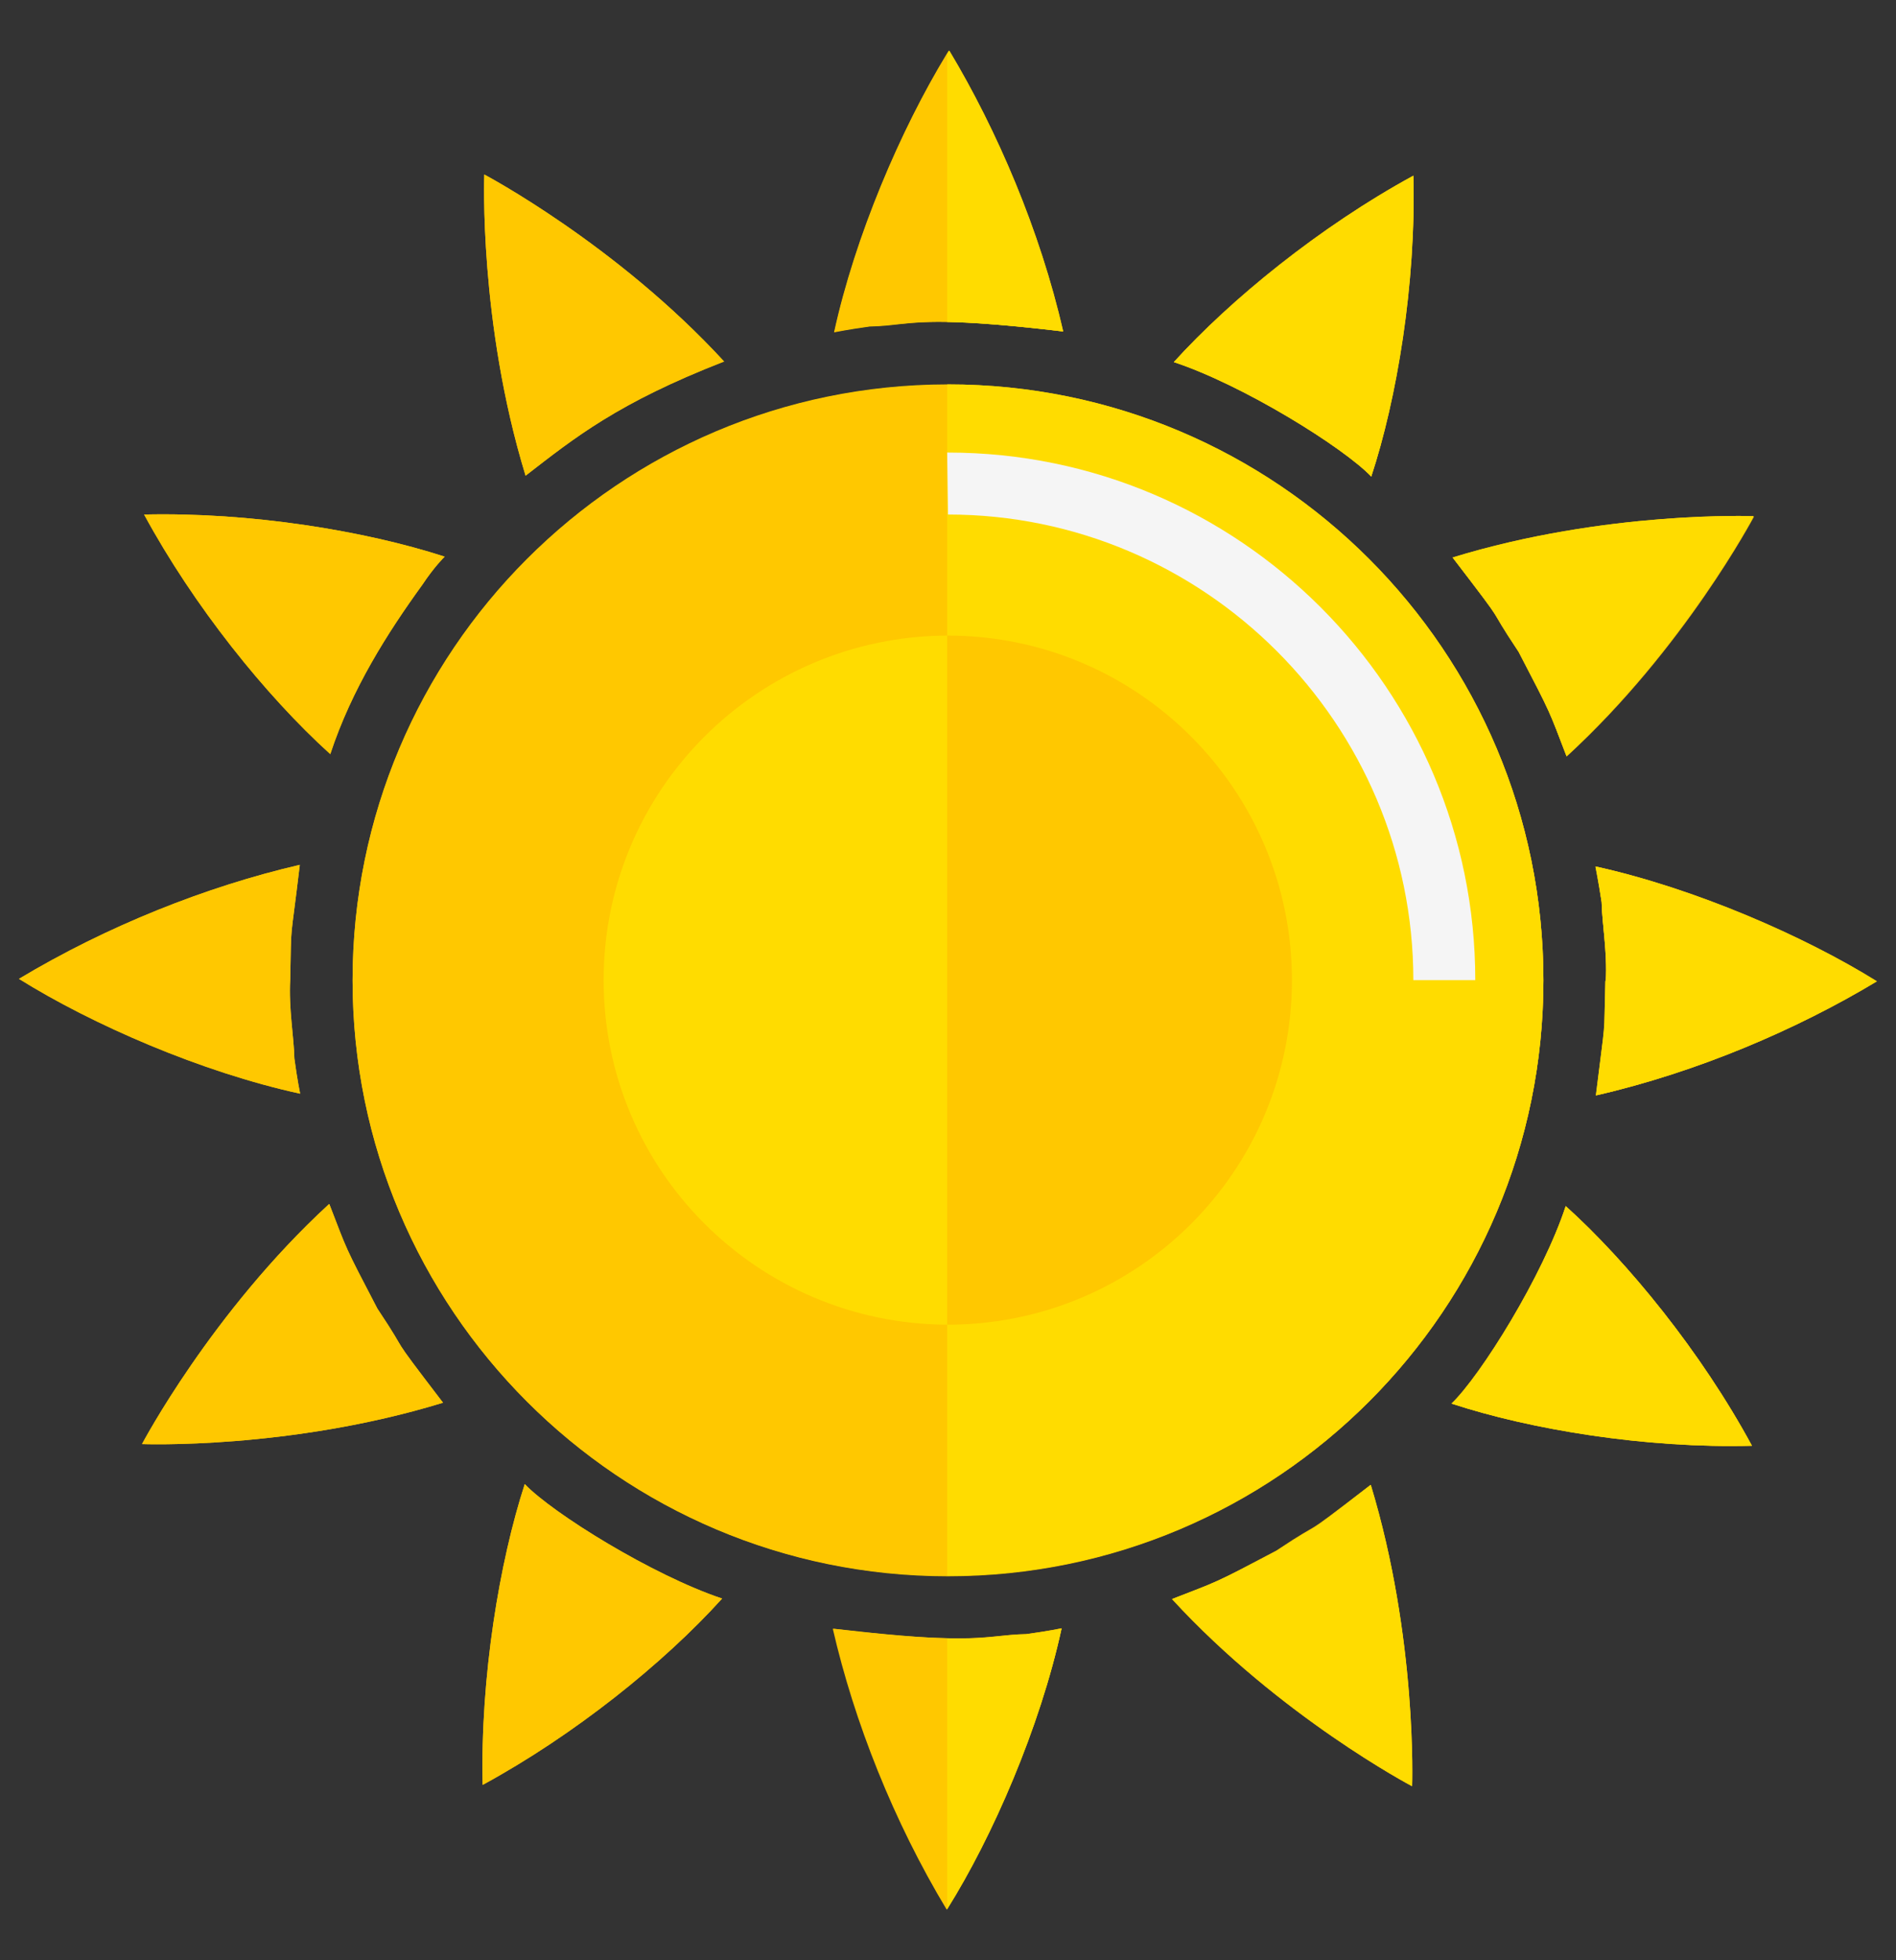 <svg width="30" height="31" viewBox="0 0 30 31" fill="none" xmlns="http://www.w3.org/2000/svg">
<rect x="0" y="0" width="30" height="31" fill="#333333" stroke="none"/>
<path d="M24.421 15.507C24.421 20.707 20.201 24.928 15 24.928C9.8 24.928 5.579 20.707 5.579 15.507C5.579 10.306 9.8 6.085 15 6.085C20.201 6.085 24.421 10.306 24.421 15.507Z" fill="#FFC800"/>
<path d="M22.964 22.197C23.428 21.752 24.415 20.171 24.774 19.074C25.754 19.956 26.917 21.38 27.72 22.863C26.041 22.902 24.212 22.602 22.964 22.197Z" fill="#FFC800"/>
<path d="M18.548 25.287C19.293 24.999 19.181 25.058 20.194 24.522C21.056 23.947 20.436 24.444 21.684 23.483C22.428 25.914 22.337 28.246 22.337 28.246C22.337 28.246 20.253 27.149 18.541 25.287H18.548Z" fill="#FFC800"/>
<path d="M13.177 25.757C15.47 26.031 15.588 25.855 16.235 25.842C16.575 25.796 16.797 25.75 16.797 25.75C16.457 27.319 15.693 29.056 14.98 30.2C14.138 28.802 13.517 27.234 13.177 25.757Z" fill="#FFC800"/>
<path d="M8.303 23.47C8.748 23.934 10.329 24.914 11.426 25.28C10.499 26.306 9.081 27.442 7.637 28.227C7.598 26.521 7.905 24.692 8.303 23.47Z" fill="#FFC800"/>
<path d="M5.213 19.047C5.501 19.792 5.442 19.681 5.971 20.694C6.546 21.556 6.056 20.936 7.01 22.183C4.579 22.928 2.247 22.837 2.247 22.837C2.247 22.837 3.345 20.753 5.207 19.041L5.213 19.047Z" fill="#FFC800"/>
<path d="M4.743 13.683C4.586 15.003 4.612 14.5 4.592 15.493C4.566 15.95 4.651 16.401 4.658 16.741C4.704 17.081 4.749 17.296 4.749 17.296C3.188 16.956 1.463 16.205 0.3 15.48C1.692 14.644 3.273 14.017 4.743 13.677V13.683Z" fill="#FFC800"/>
<path d="M7.036 8.803C7.036 8.803 6.873 8.96 6.683 9.247C6.134 10.005 5.566 10.894 5.226 11.926C4.2 10.998 3.064 9.581 2.28 8.137C3.959 8.098 5.768 8.392 7.036 8.803Z" fill="#FFC800"/>
<path d="M11.452 5.719C9.773 6.373 9.094 6.921 8.316 7.523C7.572 5.092 7.663 2.76 7.663 2.76C7.663 2.76 9.754 3.864 11.459 5.719H11.452Z" fill="#FFC800"/>
<path d="M16.823 5.242C14.53 4.968 14.412 5.144 13.765 5.158C13.425 5.203 13.203 5.249 13.203 5.249C13.537 3.733 14.262 2.015 15.02 0.8C15.777 2.061 16.457 3.642 16.823 5.242Z" fill="#FFC800"/>
<path d="M21.697 7.536C21.252 7.072 19.678 6.092 18.574 5.726C19.456 4.746 20.88 3.583 22.363 2.779C22.402 4.484 22.095 6.314 21.697 7.536Z" fill="#FFC800"/>
<path d="M24.787 11.959C24.5 11.214 24.558 11.325 24.029 10.312C23.454 9.45 23.944 10.071 22.99 8.823C25.421 8.078 27.753 8.17 27.753 8.17C27.753 8.17 26.649 10.26 24.794 11.959H24.787Z" fill="#FFC800"/>
<path d="M25.257 17.323C25.414 16.003 25.388 16.499 25.408 15.513C25.434 15.056 25.349 14.605 25.342 14.265C25.297 13.932 25.251 13.703 25.251 13.703C26.825 14.049 28.557 14.807 29.7 15.519C28.439 16.277 26.858 16.957 25.257 17.323Z" fill="#FFC800"/>
<path d="M24.421 15.5C24.421 20.707 20.207 24.921 15 24.921H14.987C9.793 24.921 5.579 20.7 5.579 15.5C5.579 10.299 9.793 6.085 14.987 6.079H15C20.207 6.079 24.421 10.299 24.421 15.5Z" fill="#FFC800"/>
<path d="M27.72 22.863C26.041 22.909 24.212 22.608 22.971 22.197C23.435 21.752 24.415 20.171 24.774 19.074C25.754 19.956 26.917 21.38 27.72 22.863Z" fill="#FFC800"/>
<path d="M22.344 28.246C22.344 28.246 20.259 27.149 18.548 25.287C19.286 24.999 19.181 25.058 20.194 24.529C21.063 23.96 20.442 24.45 21.69 23.483C22.428 25.914 22.344 28.246 22.344 28.246Z" fill="#FFC800"/>
<path d="M16.797 25.75C16.457 27.312 15.706 29.043 14.987 30.187C14.987 30.187 14.987 30.187 14.987 30.2C14.151 28.808 13.524 27.234 13.19 25.757C14.053 25.855 14.601 25.901 14.993 25.907C15.64 25.927 15.843 25.849 16.241 25.842C16.581 25.796 16.803 25.75 16.803 25.75H16.797Z" fill="#FFC800"/>
<path d="M8.303 23.47C8.748 23.934 10.329 24.914 11.426 25.28C10.499 26.306 9.081 27.442 7.637 28.227C7.598 26.521 7.905 24.692 8.303 23.47Z" fill="#FFC800"/>
<path d="M5.213 19.047C5.501 19.792 5.442 19.681 5.971 20.694C6.546 21.556 6.056 20.936 7.01 22.183C4.579 22.928 2.247 22.837 2.247 22.837C2.247 22.837 3.345 20.753 5.207 19.041L5.213 19.047Z" fill="#FFC800"/>
<path d="M4.743 13.683C4.586 15.003 4.612 14.5 4.592 15.493C4.566 15.95 4.651 16.401 4.658 16.741C4.704 17.081 4.749 17.296 4.749 17.296C3.188 16.956 1.463 16.205 0.3 15.48C1.692 14.644 3.273 14.017 4.743 13.677V13.683Z" fill="#FFC800"/>
<path d="M7.036 8.803C7.036 8.803 6.873 8.96 6.683 9.247C6.134 10.005 5.566 10.894 5.226 11.926C4.2 10.998 3.064 9.581 2.28 8.137C3.959 8.098 5.768 8.392 7.036 8.803Z" fill="#FFC800"/>
<path d="M11.452 5.719C9.773 6.373 9.094 6.921 8.316 7.523C7.572 5.092 7.663 2.76 7.663 2.76C7.663 2.76 9.754 3.864 11.459 5.719H11.452Z" fill="#FFC800"/>
<path d="M16.823 5.242C15.941 5.138 15.379 5.099 14.987 5.092C14.36 5.079 14.157 5.158 13.759 5.164C13.426 5.21 13.197 5.256 13.197 5.256C13.524 3.753 14.242 2.067 14.98 0.852C14.994 0.832 15 0.819 15.013 0.8C15.771 2.061 16.451 3.648 16.816 5.242H16.823Z" fill="#FFC800"/>
<path d="M21.697 7.536C21.259 7.078 19.678 6.092 18.574 5.726C19.462 4.752 20.88 3.589 22.363 2.779C22.409 4.484 22.102 6.314 21.697 7.536Z" fill="#FFC800"/>
<path d="M27.747 8.163C27.747 8.163 26.642 10.247 24.787 11.959C24.5 11.214 24.558 11.325 24.029 10.306C23.454 9.443 23.944 10.064 22.984 8.816C25.414 8.071 27.747 8.163 27.747 8.163Z" fill="#FFC800"/>
<path d="M25.408 15.513C25.434 15.056 25.349 14.611 25.342 14.265C25.29 13.932 25.244 13.703 25.244 13.703C26.812 14.049 28.55 14.807 29.694 15.519C28.439 16.277 26.852 16.957 25.251 17.323C25.414 16.003 25.375 16.499 25.401 15.513H25.408Z" fill="#FFC800"/>
<path d="M16.823 5.242C15.941 5.138 15.379 5.099 14.987 5.092V0.852C14.987 0.852 15.007 0.819 15.02 0.8C15.777 2.061 16.457 3.648 16.823 5.242Z" fill="#FFDC00"/>
<path d="M16.235 25.849C16.575 25.803 16.797 25.757 16.797 25.757C16.457 27.319 15.706 29.05 14.987 30.194V25.914C15.634 25.934 15.836 25.855 16.235 25.849Z" fill="#FFDC00"/>
<path d="M15 24.921H14.987V6.079H15C20.207 6.079 24.421 10.299 24.421 15.5C24.421 20.7 20.207 24.921 15 24.921Z" fill="#FFDC00"/>
<path d="M21.69 23.483C22.428 25.914 22.344 28.246 22.344 28.246C22.344 28.246 20.259 27.149 18.548 25.287C19.286 24.999 19.181 25.058 20.194 24.529C21.063 23.96 20.442 24.45 21.69 23.483Z" fill="#FFDC00"/>
<path d="M21.697 7.536C21.259 7.078 19.678 6.092 18.574 5.726C19.462 4.752 20.88 3.589 22.363 2.779C22.409 4.484 22.102 6.314 21.697 7.536Z" fill="#FFDC00"/>
<path d="M27.72 22.863C26.041 22.909 24.212 22.608 22.971 22.197C23.435 21.752 24.415 20.171 24.774 19.074C25.754 19.956 26.917 21.38 27.72 22.863Z" fill="#FFDC00"/>
<path d="M24.029 10.306C23.454 9.443 23.944 10.064 22.984 8.816C25.414 8.071 27.747 8.163 27.747 8.163C27.747 8.163 26.642 10.247 24.787 11.959C24.5 11.214 24.558 11.325 24.029 10.306Z" fill="#FFDC00"/>
<path d="M25.408 15.513C25.434 15.056 25.349 14.611 25.342 14.265C25.29 13.932 25.244 13.703 25.244 13.703C26.812 14.049 28.55 14.807 29.694 15.519C28.439 16.277 26.852 16.957 25.251 17.323C25.414 16.003 25.375 16.499 25.401 15.513H25.408Z" fill="#FFDC00"/>
<path d="M23.343 15.5H22.363C22.363 11.443 19.057 8.137 15 8.137L14.987 7.157H15C19.599 7.157 23.343 10.9 23.343 15.5Z" fill="#F5F5F5"/>
<path d="M20.442 15.5C20.442 18.512 18.005 20.949 14.993 20.949H14.98C11.975 20.936 9.545 18.505 9.545 15.5C9.545 12.495 11.975 10.064 14.98 10.051H14.993C18.005 10.051 20.442 12.495 20.442 15.5Z" fill="#FFC800"/>
<path d="M14.987 10.058V20.949C11.982 20.936 9.551 18.505 9.551 15.5C9.551 12.495 11.982 10.064 14.987 10.051V10.058Z" fill="#FFDC00"/>
</svg>
